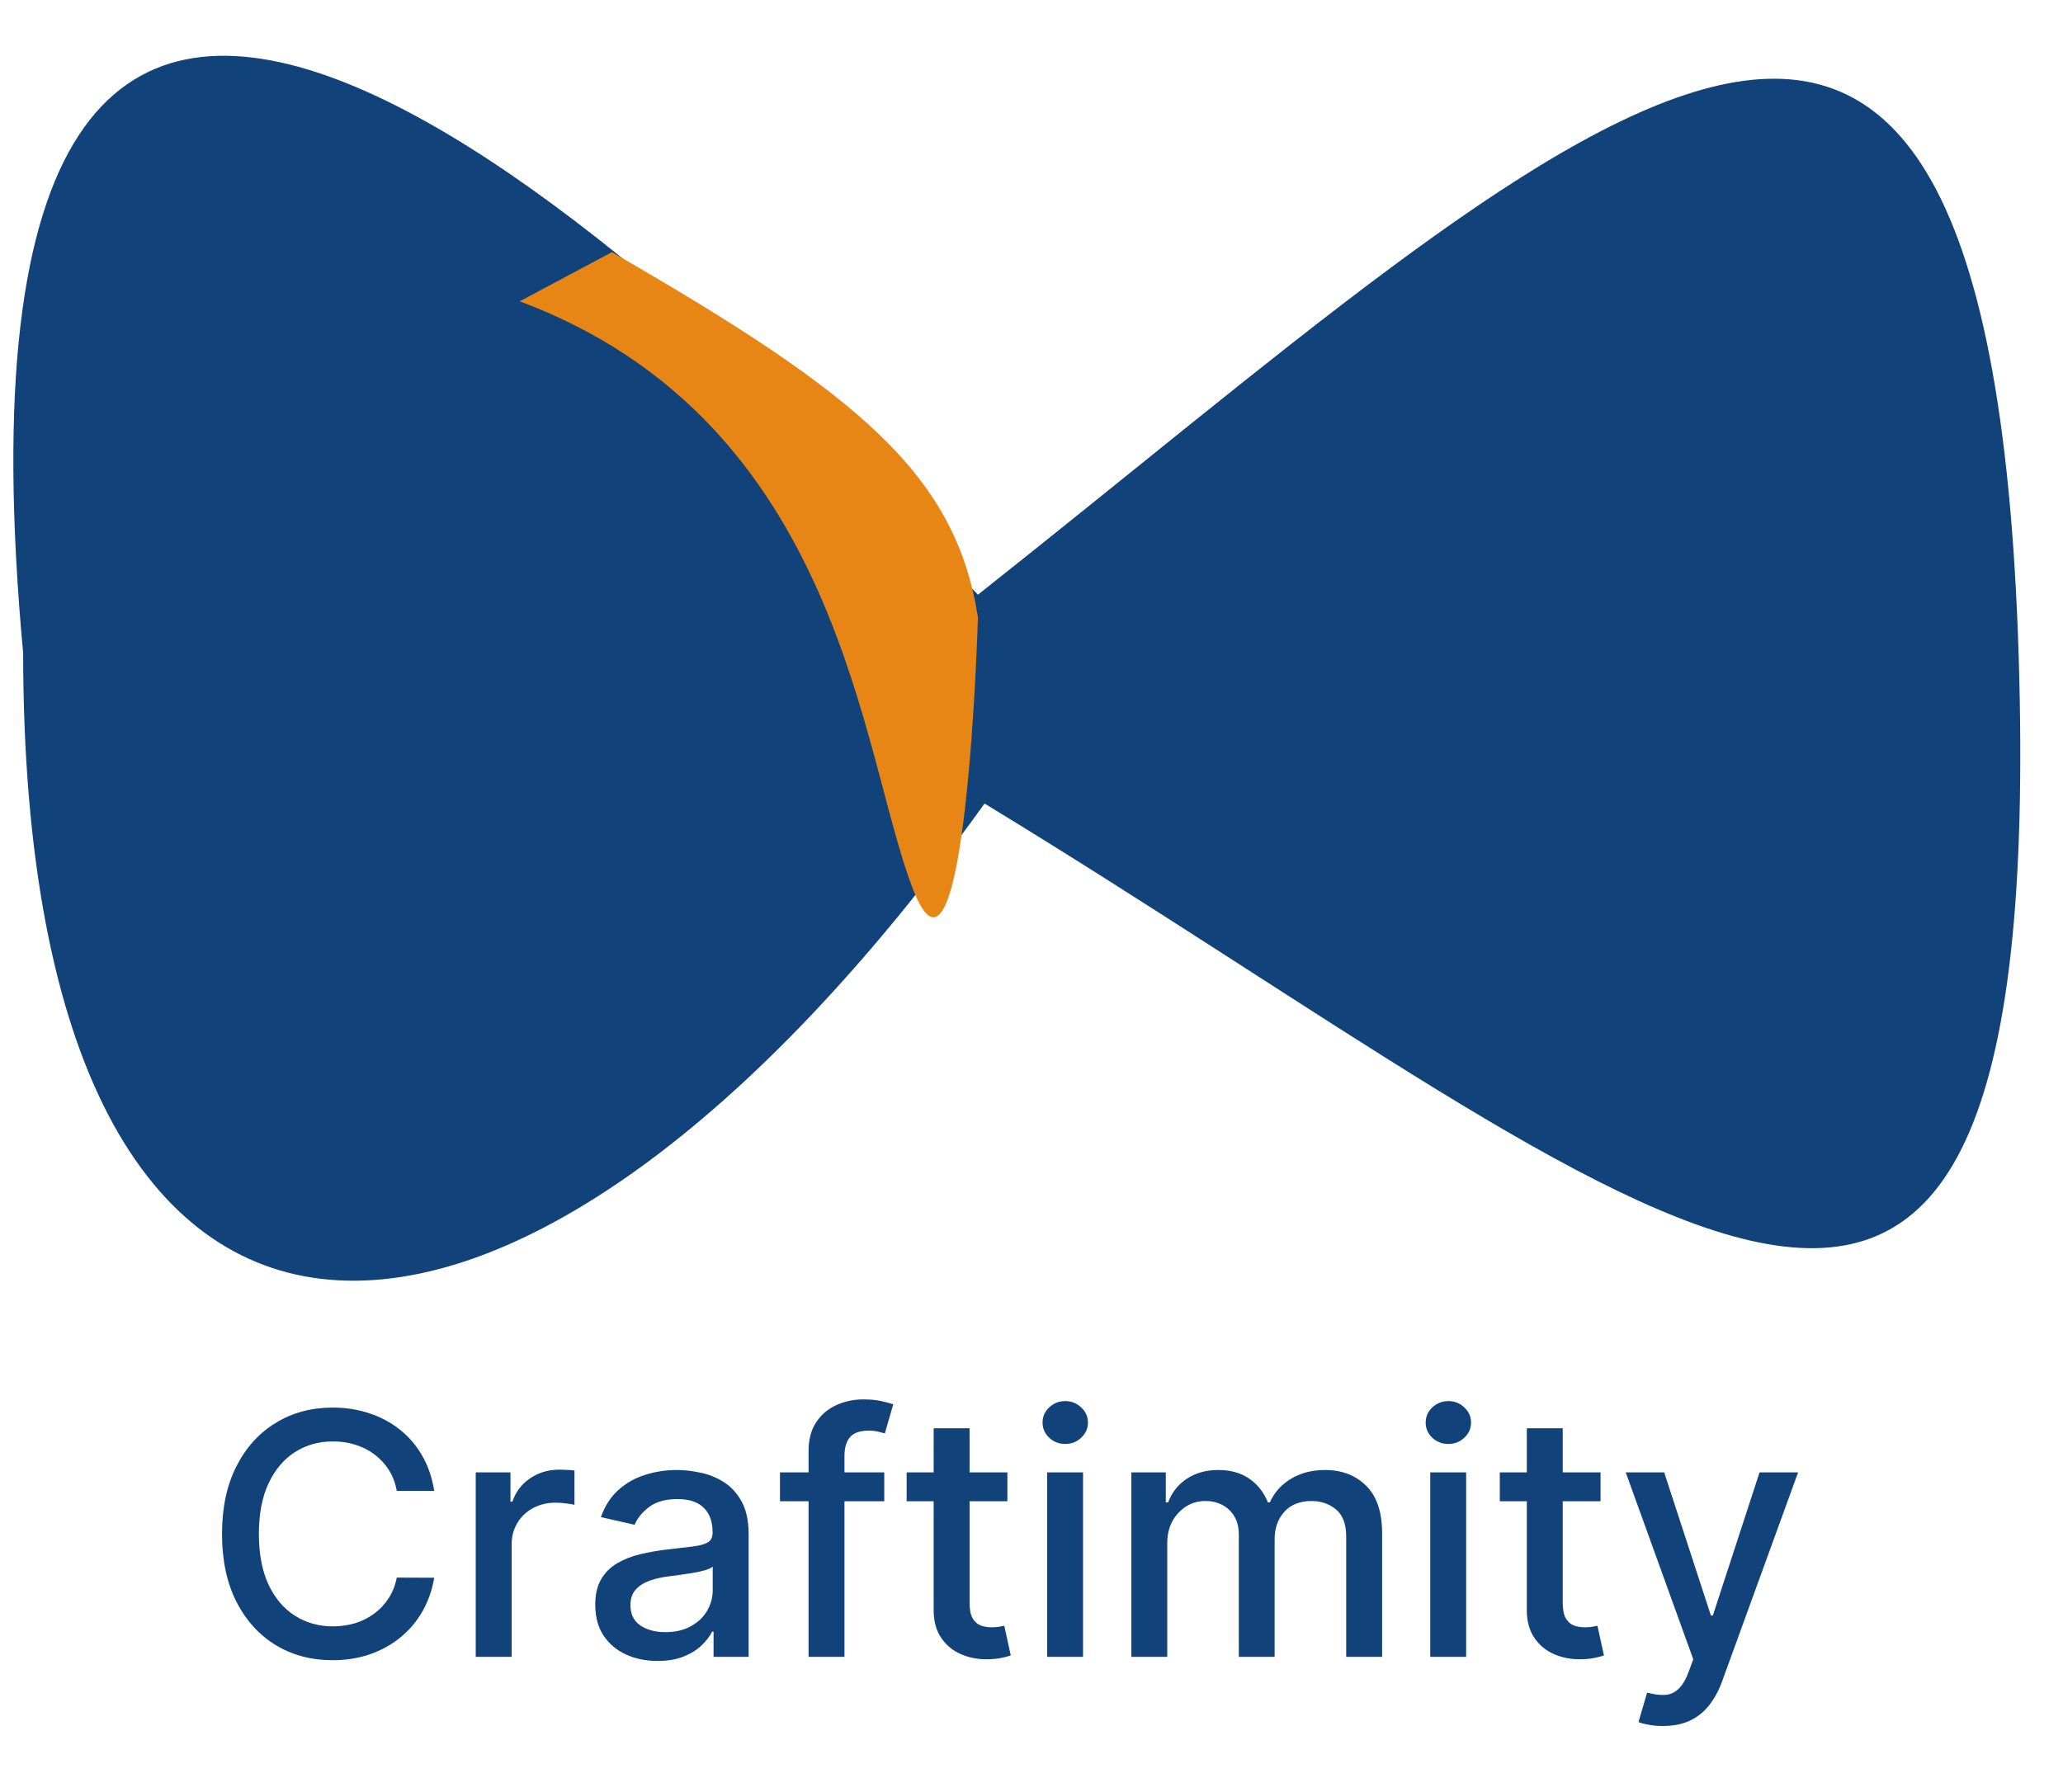 <svg width="61" height="53" viewBox="0 0 61 53" fill="none" xmlns="http://www.w3.org/2000/svg">
<path d="M29.112 23.764C15.364 42.907 0.703 43.661 0.684 19.305C-2.272 -12.569 18.142 6.233 28.917 17.587C46.558 3.627 58.792 -9.054 59.688 19.351C60.583 47.755 49.194 35.989 29.112 23.764Z" fill="#12427A"/>
<path d="M15.367 8.911L18.093 7.457C25.391 11.661 28.254 14.024 28.916 18.256C28.916 18.256 28.572 30.283 27.009 26.331C25.446 22.378 24.933 12.489 15.367 8.911Z" fill="#E78614"/>
<path d="M12.839 44.092H11.732C11.689 43.856 11.61 43.647 11.494 43.467C11.378 43.287 11.236 43.135 11.068 43.009C10.899 42.884 10.711 42.789 10.503 42.725C10.297 42.661 10.078 42.629 9.846 42.629C9.427 42.629 9.052 42.735 8.72 42.945C8.391 43.156 8.131 43.465 7.939 43.872C7.75 44.279 7.655 44.776 7.655 45.364C7.655 45.956 7.75 46.455 7.939 46.862C8.131 47.269 8.392 47.577 8.724 47.785C9.055 47.994 9.428 48.098 9.842 48.098C10.072 48.098 10.29 48.067 10.496 48.006C10.704 47.942 10.892 47.848 11.06 47.725C11.229 47.602 11.37 47.452 11.486 47.274C11.605 47.094 11.687 46.888 11.732 46.656L12.839 46.66C12.78 47.017 12.665 47.346 12.495 47.647C12.327 47.945 12.11 48.203 11.845 48.421C11.582 48.637 11.282 48.803 10.943 48.922C10.605 49.04 10.235 49.099 9.835 49.099C9.205 49.099 8.644 48.95 8.152 48.652C7.66 48.351 7.271 47.922 6.987 47.363C6.705 46.804 6.565 46.138 6.565 45.364C6.565 44.587 6.707 43.921 6.991 43.364C7.275 42.806 7.663 42.377 8.156 42.079C8.648 41.778 9.208 41.628 9.835 41.628C10.221 41.628 10.581 41.684 10.915 41.795C11.251 41.904 11.553 42.065 11.82 42.278C12.088 42.488 12.309 42.746 12.484 43.052C12.66 43.355 12.778 43.702 12.839 44.092ZM14.067 49V43.545H15.094V44.412H15.15C15.25 44.118 15.425 43.888 15.676 43.719C15.929 43.549 16.216 43.464 16.535 43.464C16.602 43.464 16.68 43.466 16.77 43.471C16.862 43.476 16.934 43.481 16.986 43.489V44.504C16.944 44.492 16.868 44.479 16.759 44.465C16.65 44.449 16.541 44.44 16.432 44.44C16.181 44.44 15.958 44.494 15.761 44.6C15.567 44.704 15.413 44.85 15.3 45.037C15.186 45.222 15.129 45.432 15.129 45.669V49H14.067ZM19.444 49.121C19.098 49.121 18.786 49.057 18.506 48.929C18.227 48.799 18.006 48.611 17.842 48.364C17.681 48.118 17.601 47.816 17.601 47.459C17.601 47.151 17.66 46.898 17.778 46.699C17.897 46.5 18.056 46.343 18.258 46.227C18.459 46.111 18.684 46.023 18.932 45.964C19.181 45.905 19.434 45.86 19.692 45.829C20.019 45.791 20.284 45.76 20.488 45.736C20.691 45.711 20.839 45.669 20.932 45.612C21.024 45.555 21.07 45.463 21.07 45.335V45.31C21.07 45 20.983 44.76 20.807 44.59C20.634 44.419 20.377 44.334 20.033 44.334C19.676 44.334 19.394 44.413 19.188 44.572C18.984 44.728 18.844 44.902 18.765 45.094L17.768 44.867C17.886 44.535 18.059 44.267 18.286 44.064C18.516 43.858 18.78 43.709 19.078 43.617C19.376 43.522 19.69 43.474 20.019 43.474C20.237 43.474 20.468 43.501 20.712 43.553C20.958 43.602 21.187 43.695 21.4 43.83C21.616 43.965 21.792 44.157 21.93 44.408C22.067 44.657 22.136 44.98 22.136 45.378V49H21.099V48.254H21.056C20.987 48.392 20.884 48.526 20.747 48.659C20.61 48.792 20.433 48.902 20.218 48.989C20.002 49.077 19.744 49.121 19.444 49.121ZM19.674 48.269C19.968 48.269 20.219 48.211 20.427 48.094C20.638 47.978 20.798 47.827 20.907 47.64C21.018 47.45 21.074 47.248 21.074 47.033V46.33C21.036 46.367 20.962 46.403 20.854 46.436C20.747 46.467 20.625 46.494 20.488 46.518C20.35 46.539 20.217 46.559 20.087 46.578C19.956 46.595 19.847 46.609 19.76 46.621C19.554 46.647 19.366 46.691 19.195 46.752C19.027 46.814 18.892 46.903 18.79 47.019C18.691 47.132 18.641 47.284 18.641 47.473C18.641 47.736 18.738 47.935 18.932 48.07C19.127 48.202 19.374 48.269 19.674 48.269ZM26.146 43.545V44.398H23.063V43.545H26.146ZM23.908 49V42.913C23.908 42.572 23.983 42.289 24.132 42.065C24.281 41.837 24.479 41.668 24.725 41.557C24.971 41.443 25.239 41.386 25.528 41.386C25.741 41.386 25.923 41.404 26.075 41.44C26.226 41.473 26.338 41.504 26.412 41.532L26.163 42.391C26.114 42.377 26.05 42.361 25.972 42.342C25.893 42.32 25.799 42.31 25.688 42.31C25.43 42.31 25.245 42.374 25.134 42.501C25.025 42.629 24.97 42.814 24.97 43.055V49H23.908ZM29.787 43.545V44.398H26.808V43.545H29.787ZM27.607 42.239H28.669V47.398C28.669 47.604 28.7 47.76 28.761 47.864C28.823 47.965 28.902 48.035 28.999 48.073C29.098 48.109 29.206 48.126 29.322 48.126C29.407 48.126 29.482 48.12 29.546 48.109C29.61 48.097 29.659 48.087 29.695 48.08L29.887 48.957C29.825 48.981 29.738 49.005 29.624 49.028C29.51 49.054 29.368 49.069 29.198 49.071C28.918 49.076 28.658 49.026 28.416 48.922C28.175 48.818 27.98 48.657 27.831 48.439C27.681 48.221 27.607 47.948 27.607 47.619V42.239ZM30.962 49V43.545H32.024V49H30.962ZM31.498 42.704C31.313 42.704 31.155 42.642 31.022 42.519C30.892 42.394 30.827 42.245 30.827 42.072C30.827 41.897 30.892 41.747 31.022 41.624C31.155 41.499 31.313 41.436 31.498 41.436C31.683 41.436 31.84 41.499 31.97 41.624C32.103 41.747 32.169 41.897 32.169 42.072C32.169 42.245 32.103 42.394 31.97 42.519C31.84 42.642 31.683 42.704 31.498 42.704ZM33.452 49V43.545H34.471V44.433H34.539C34.652 44.133 34.838 43.898 35.096 43.73C35.354 43.56 35.663 43.474 36.023 43.474C36.388 43.474 36.693 43.56 36.939 43.73C37.188 43.901 37.371 44.135 37.49 44.433H37.547C37.677 44.142 37.884 43.91 38.168 43.737C38.452 43.562 38.791 43.474 39.184 43.474C39.678 43.474 40.082 43.63 40.395 43.94C40.709 44.25 40.867 44.717 40.867 45.342V49H39.805V45.442C39.805 45.072 39.704 44.805 39.503 44.639C39.302 44.474 39.062 44.391 38.782 44.391C38.437 44.391 38.168 44.497 37.976 44.71C37.784 44.921 37.689 45.192 37.689 45.523V49H36.63V45.374C36.63 45.078 36.538 44.84 36.353 44.66C36.169 44.481 35.928 44.391 35.633 44.391C35.431 44.391 35.245 44.444 35.075 44.55C34.907 44.655 34.771 44.8 34.666 44.987C34.565 45.174 34.514 45.391 34.514 45.637V49H33.452ZM42.29 49V43.545H43.352V49H42.29ZM42.826 42.704C42.642 42.704 42.483 42.642 42.35 42.519C42.22 42.394 42.155 42.245 42.155 42.072C42.155 41.897 42.22 41.747 42.35 41.624C42.483 41.499 42.642 41.436 42.826 41.436C43.011 41.436 43.168 41.499 43.298 41.624C43.431 41.747 43.497 41.897 43.497 42.072C43.497 42.245 43.431 42.394 43.298 42.519C43.168 42.642 43.011 42.704 42.826 42.704ZM47.326 43.545V44.398H44.347V43.545H47.326ZM45.146 42.239H46.208V47.398C46.208 47.604 46.239 47.76 46.3 47.864C46.362 47.965 46.441 48.035 46.538 48.073C46.637 48.109 46.745 48.126 46.861 48.126C46.946 48.126 47.021 48.12 47.085 48.109C47.149 48.097 47.199 48.087 47.234 48.08L47.426 48.957C47.364 48.981 47.277 49.005 47.163 49.028C47.049 49.054 46.907 49.069 46.737 49.071C46.458 49.076 46.197 49.026 45.956 48.922C45.714 48.818 45.519 48.657 45.37 48.439C45.221 48.221 45.146 47.948 45.146 47.619V42.239ZM49.172 51.045C49.013 51.045 48.869 51.032 48.739 51.006C48.609 50.983 48.511 50.957 48.448 50.928L48.703 50.058C48.897 50.11 49.07 50.133 49.222 50.126C49.373 50.119 49.507 50.062 49.623 49.955C49.741 49.849 49.846 49.675 49.935 49.433L50.067 49.071L48.071 43.545H49.208L50.589 47.778H50.646L52.027 43.545H53.167L50.919 49.728C50.815 50.012 50.682 50.252 50.522 50.449C50.361 50.648 50.169 50.797 49.946 50.896C49.724 50.996 49.466 51.045 49.172 51.045Z" fill="#12427A"/>
</svg>

